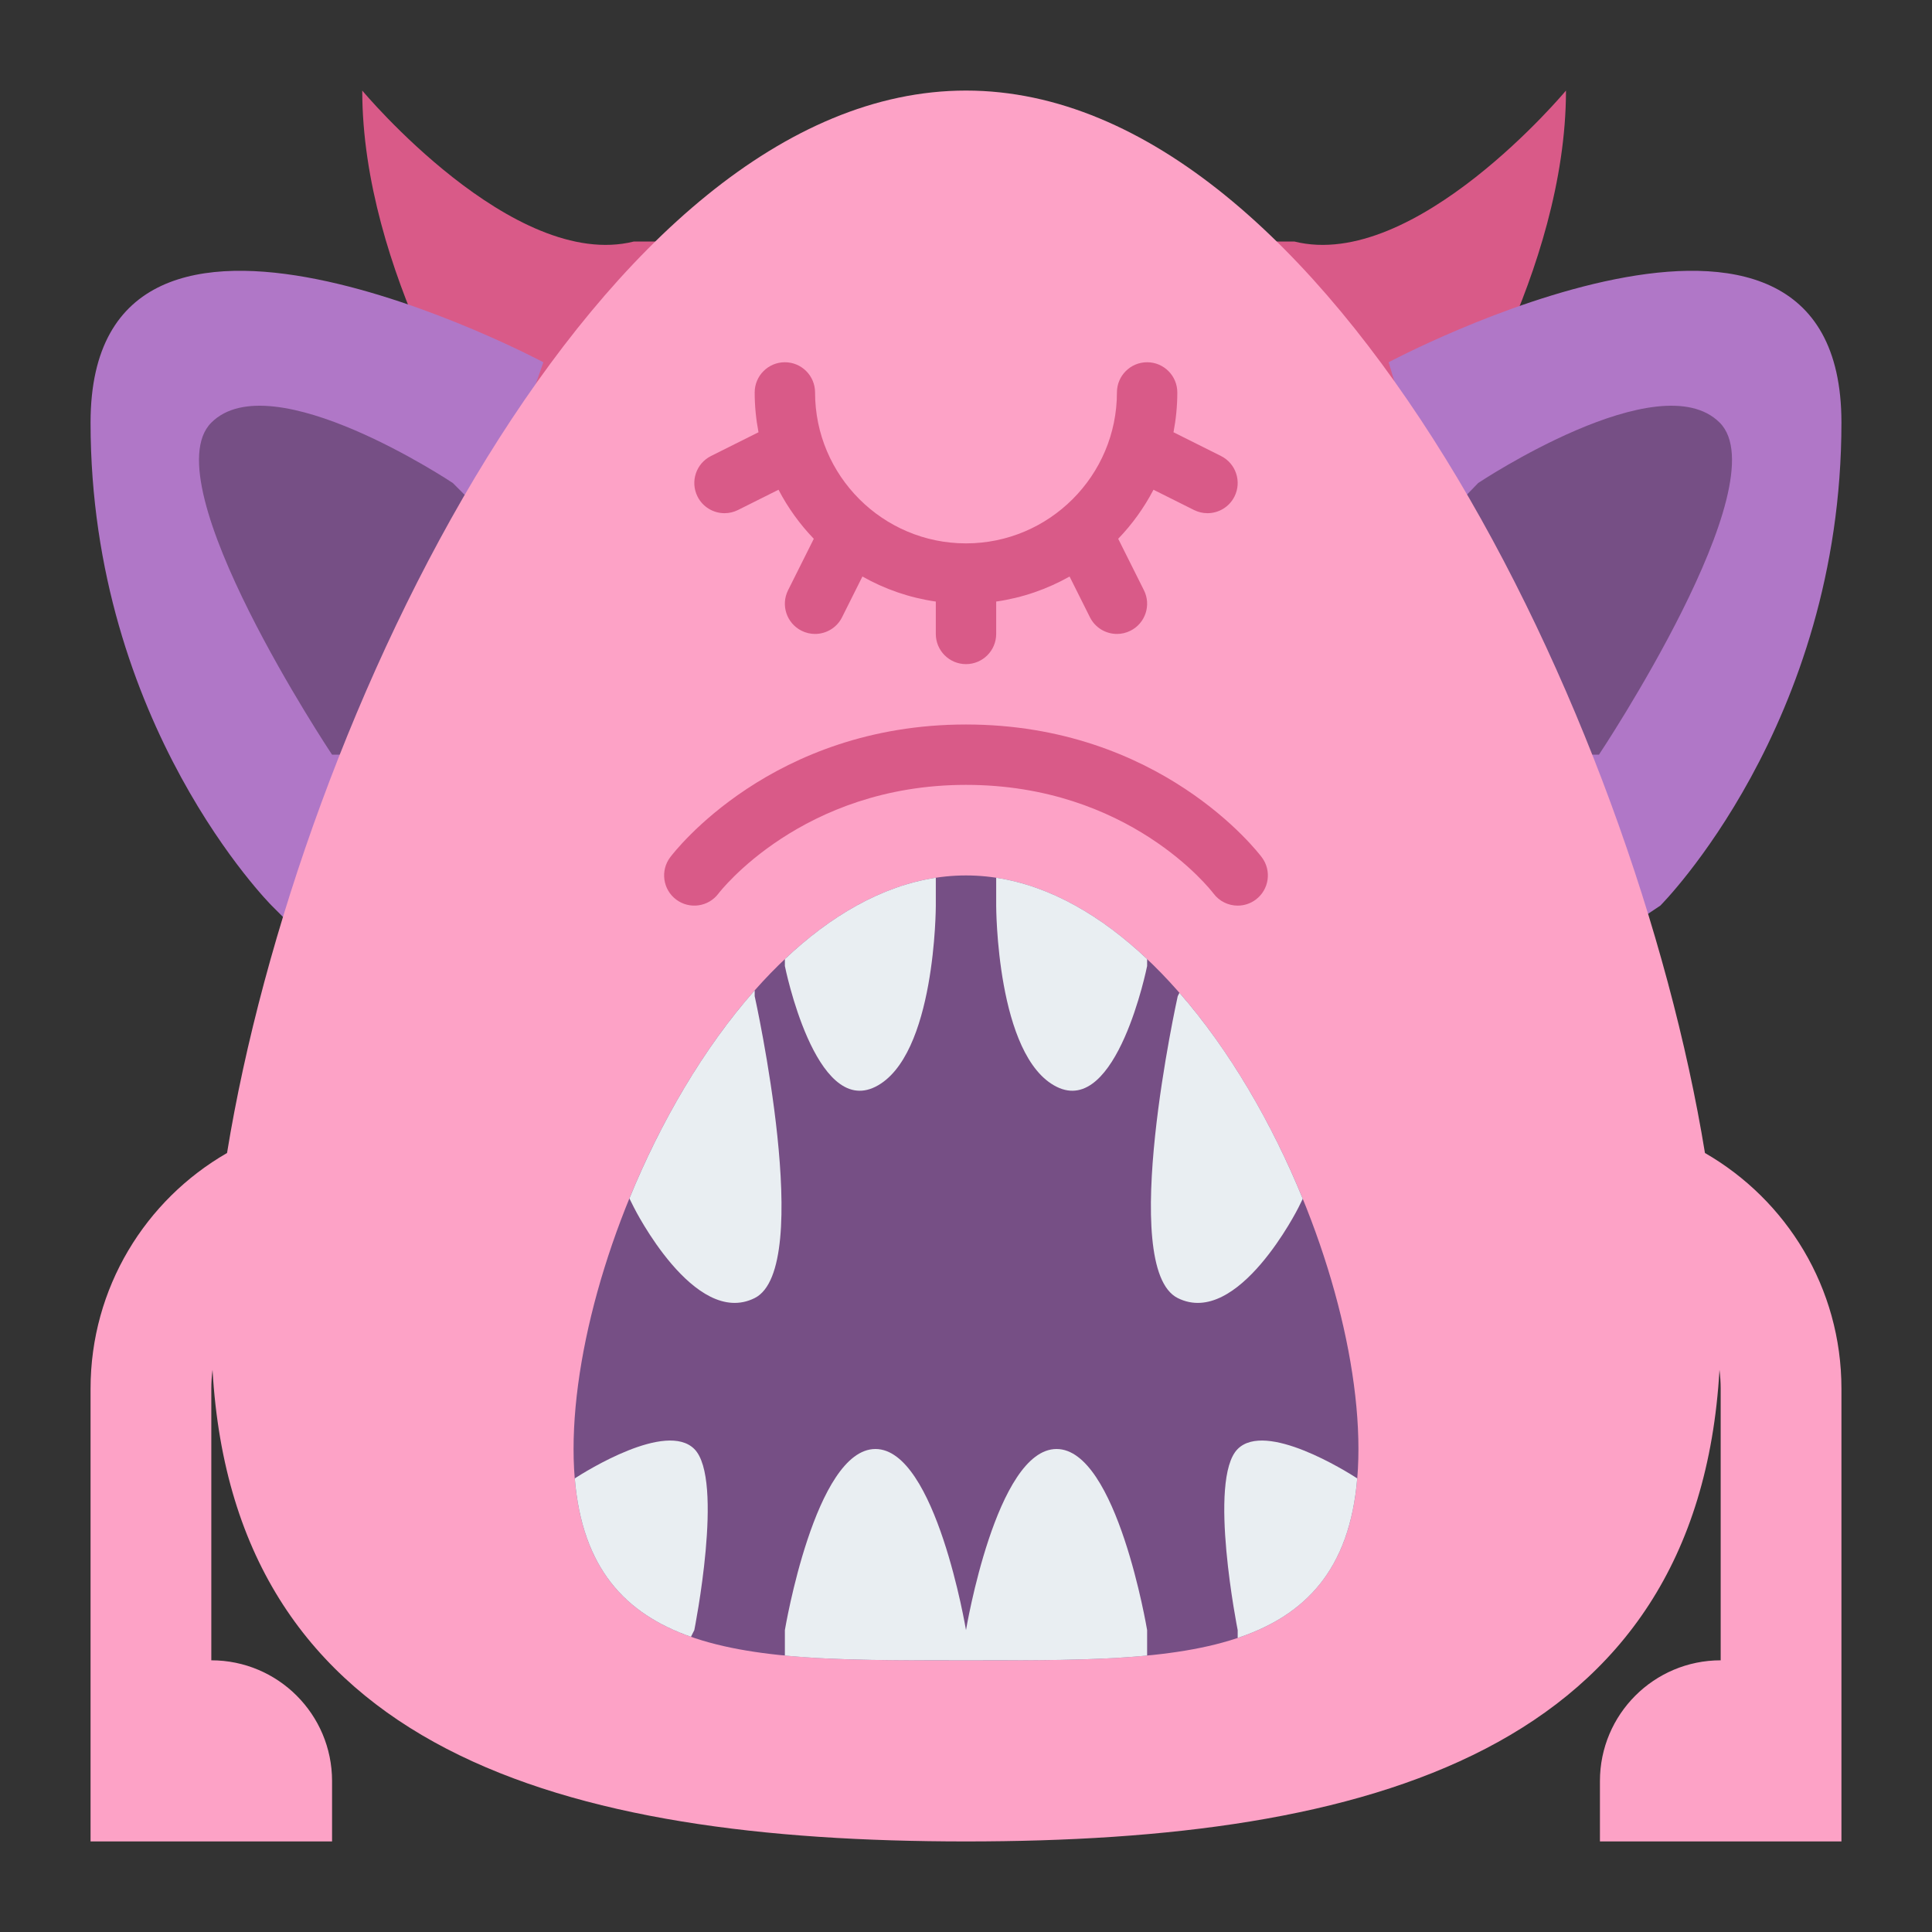<svg id="Flat" height="512" viewBox="0 0 512 512" width="512" xmlns="http://www.w3.org/2000/svg"><rect x="0" y="0" width="512" height="512" fill="#333333" stroke="none"/><path d="m383 120s32-48 32-96c0 0-40 48-72 40h-23v56h64z" fill="#d95a88"/><path d="m368 96s120-64 120 16-48 128-48 128l-24 16z" fill="#b077c7"/><path d="m391.735 128s48-32 64-16-32 88-32 88h-15.735l-24-64z" fill="#764f85"/><path d="m128 120s-32-48-32-96c0 0 40 48 72 40h24v56z" fill="#d95a88"/><path d="m144 96s-120-64-120 16 48 128 48 128l16 16z" fill="#b077c7"/><path d="m120 128s-48-32-64-16 32 88 32 88h24l16-64z" fill="#764f85"/><path d="m451.832 305.56c-18.84-115.611-99.358-281.56-195.832-281.56s-176.992 165.949-195.832 281.56c-21.607 12.426-36.168 35.725-36.168 62.44v120h64v-16c0-17.673-14.327-32-32-32v-72c0-1.69.117-3.351.32-4.985 5.831 101.148 92.996 124.985 199.68 124.985s193.849-23.837 199.68-124.985c.203 1.634.32 3.296.32 4.985v72c-17.673 0-32 14.327-32 32v16h64v-120c0-26.715-14.561-50.014-36.168-62.44z" fill="#fda2c6"/><path d="m328.006 240c-2.433 0-4.834-1.105-6.406-3.201-.878-1.151-22.459-28.8-65.6-28.8-43.497 0-65.384 28.512-65.6 28.8-2.65 3.535-7.666 4.251-11.2 1.6-3.535-2.651-4.251-7.666-1.6-11.2 1.078-1.438 26.991-35.2 78.4-35.2s77.322 33.763 78.4 35.2c2.651 3.534 1.935 8.549-1.6 11.2-1.439 1.08-3.124 1.601-4.794 1.601z" fill="#d95a88"/><path d="m323.578 120.845-12.588-6.294c.654-3.42 1.01-6.944 1.01-10.551 0-4.418-3.582-8-8-8s-8 3.582-8 8c0 22.056-17.944 40-40 40s-40-17.944-40-40c0-4.418-3.582-8-8-8s-8 3.582-8 8c0 3.607.356 7.131 1.011 10.551l-12.588 6.294c-3.952 1.976-5.554 6.781-3.578 10.733 1.401 2.804 4.227 4.424 7.162 4.424 1.202 0 2.423-.272 3.571-.847l10.738-5.369c2.49 4.777 5.646 9.15 9.348 12.999l-6.819 13.637c-1.976 3.952-.375 8.757 3.578 10.733 1.148.574 2.369.847 3.571.847 2.935 0 5.76-1.621 7.162-4.424l5.397-10.794c5.905 3.336 12.469 5.633 19.448 6.635v8.581c0 4.418 3.582 8 8 8s8-3.582 8-8v-8.581c6.979-1.003 13.543-3.3 19.448-6.635l5.397 10.794c1.401 2.804 4.227 4.424 7.162 4.424 1.202 0 2.423-.272 3.571-.847 3.952-1.976 5.554-6.781 3.578-10.733l-6.819-13.637c3.702-3.849 6.859-8.221 9.348-12.999l10.738 5.369c1.148.574 2.369.847 3.571.847 2.935 0 5.76-1.621 7.162-4.424 1.974-3.952.373-8.758-3.579-10.733z" fill="#d95a88"/><path d="m360 384c0 57.438-46.562 56-104 56s-104 1.438-104-56 46.562-152 104-152 104 94.562 104 152z" fill="#764f85"/><g fill="#e9eef2"><path d="m200 344c-16 8-32-24-32-24l-1.2-2.4c8.28-20.27 19.67-39.84 33.2-55.14v1.54s16 72 0 80z"/><path d="m345.24 317.7-1.13 2.3s-16 32-32 24 0-80 0-80l.45-.9c13.31 15.23 24.52 34.58 32.68 54.6z"/><path d="m248 232.61v7.39s0 40-16 48-24-32-24-32v-1.83c12.13-11.47 25.65-19.38 40-21.56z"/><path d="m304 254.17v1.83s-8 40-24 32-16-48-16-48v-7.39c14.35 2.18 27.87 10.09 40 21.56z"/><path d="m184 432-.89 1.77c-17.4-6.1-28.81-18.16-30.79-41.98 2.86-1.85 24.22-15.25 31.68-7.79 8 8 0 48 0 48z"/><path d="m256 432v8c-17.32 0-33.64.13-48-1.26v-6.74s8-48 24-48 24 48 24 48z"/><path d="m359.68 391.79c-2.01 24.23-13.78 36.29-31.68 42.28v-2.07s-8-40 0-48c7.46-7.46 28.82 5.94 31.68 7.79z"/><path d="m304 432v6.74c-14.36 1.39-30.68 1.26-48 1.26v-8s8-48 24-48 24 48 24 48z"/></g></svg>